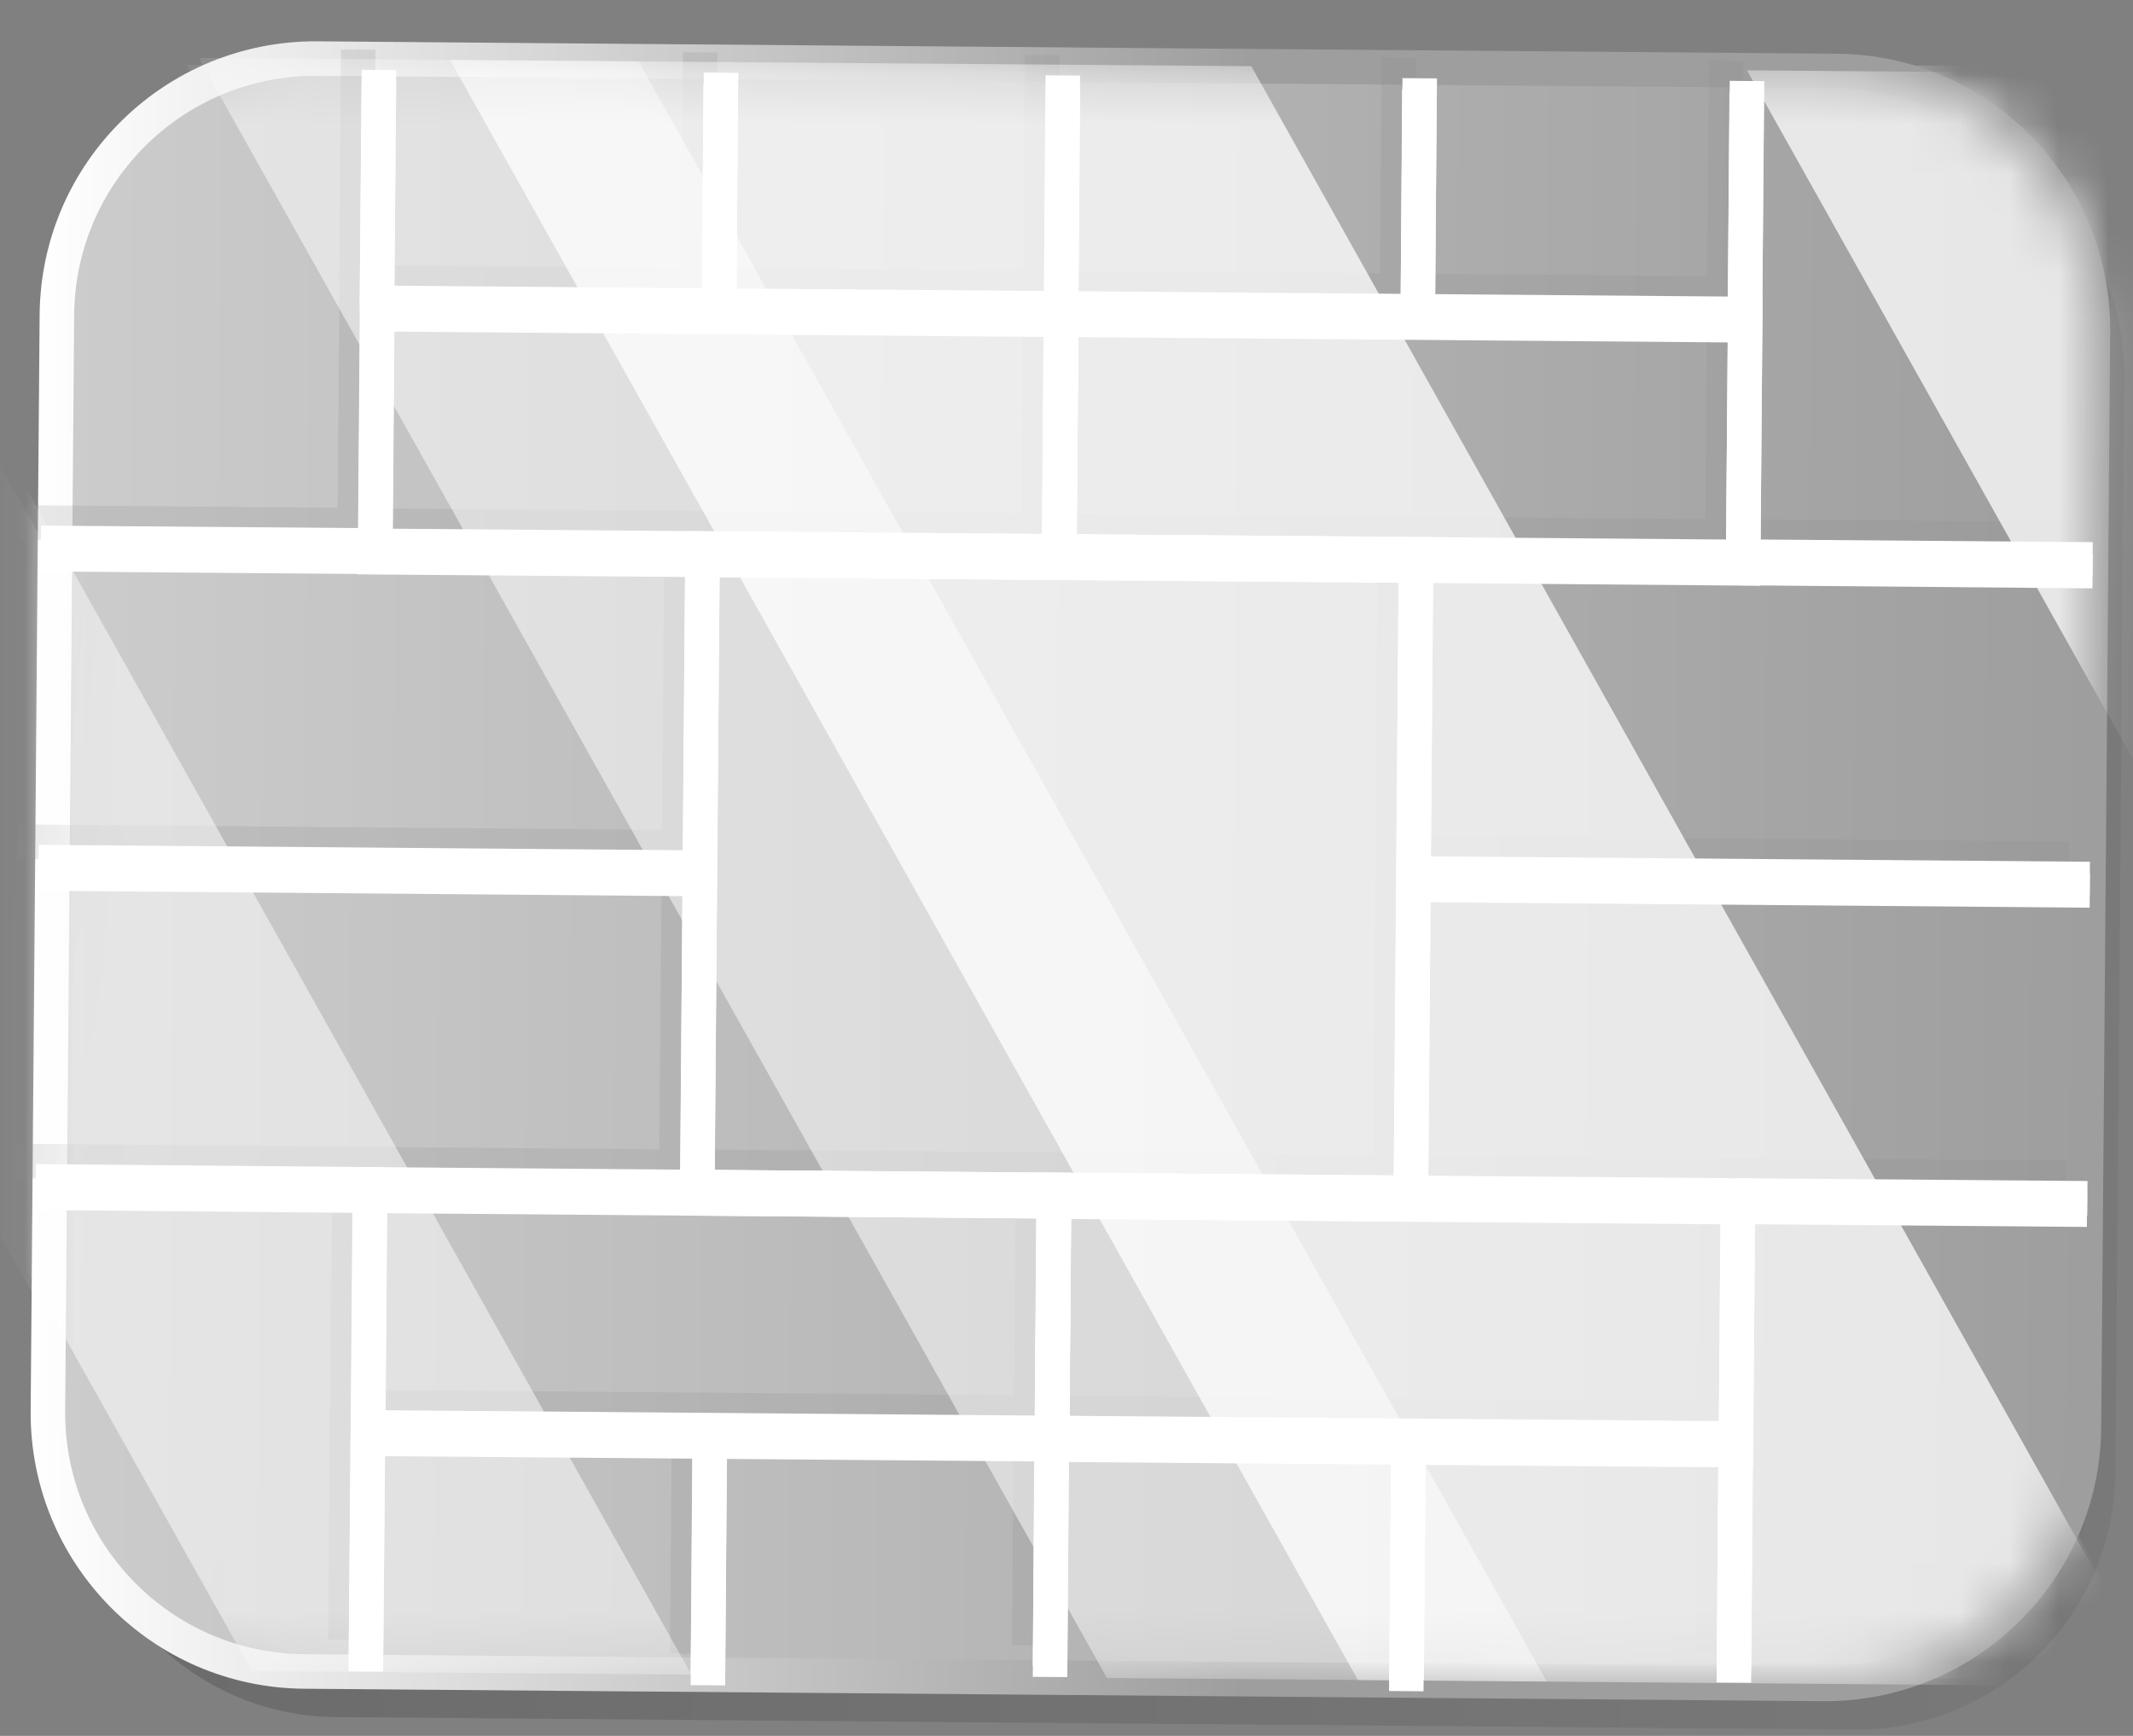 <svg width="43" height="35" viewBox="0 0 43 35" fill="none" xmlns="http://www.w3.org/2000/svg">
<rect x="0" y="0" width="43" height="35" fill="#808080" stroke="none"/>
<mask id="mask0_1_139" style="mask-type:luminance" maskUnits="userSpaceOnUse" x="0" y="1" width="42" height="33">
<path d="M36.756 33.84L6.136 33.826C3.255 33.826 0.923 31.488 0.923 28.614L0.93 6.519C0.93 3.638 3.269 1.306 6.143 1.306L36.763 1.32C39.644 1.32 41.975 3.658 41.975 6.532L41.968 28.628C41.975 31.509 39.637 33.84 36.756 33.84Z" fill="white"/>
</mask>
<g mask="url(#mask0_1_139)">
<path opacity="0.5" d="M31.182 33.833H22.316L3.756 1.306L12.622 1.313L31.182 33.833Z" fill="white"/>
</g>
<mask id="mask1_1_139" style="mask-type:luminance" maskUnits="userSpaceOnUse" x="0" y="1" width="42" height="33">
<path d="M36.756 33.84L6.136 33.826C3.255 33.826 0.923 31.488 0.923 28.614L0.93 6.519C0.93 3.638 3.269 1.306 6.143 1.306L36.763 1.32C39.644 1.32 41.975 3.658 41.975 6.532L41.968 28.628C41.975 31.509 39.637 33.84 36.756 33.84Z" fill="white"/>
</mask>
<g mask="url(#mask1_1_139)">
<path opacity="0.5" d="M13.937 33.826H5.078L-13.482 1.299L-4.616 1.306L13.937 33.826Z" fill="white"/>
</g>
<mask id="mask2_1_139" style="mask-type:luminance" maskUnits="userSpaceOnUse" x="0" y="1" width="42" height="33">
<path d="M36.756 33.84L6.136 33.826C3.255 33.826 0.923 31.488 0.923 28.614L0.93 6.519C0.93 3.638 3.269 1.306 6.143 1.306L36.763 1.32C39.644 1.32 41.975 3.658 41.975 6.532L41.968 28.628C41.975 31.509 39.637 33.84 36.756 33.84Z" fill="white"/>
</mask>
<g mask="url(#mask2_1_139)">
<path opacity="0.75" d="M43.534 33.84L27.375 33.833L8.815 1.306L24.974 1.313L43.534 33.84Z" fill="white"/>
</g>
<mask id="mask3_1_139" style="mask-type:luminance" maskUnits="userSpaceOnUse" x="0" y="1" width="42" height="33">
<path d="M36.756 33.84L6.136 33.826C3.255 33.826 0.923 31.488 0.923 28.614L0.93 6.519C0.93 3.638 3.269 1.306 6.143 1.306L36.763 1.32C39.644 1.32 41.975 3.658 41.975 6.532L41.968 28.628C41.975 31.509 39.637 33.84 36.756 33.84Z" fill="white"/>
</mask>
<g mask="url(#mask3_1_139)">
<path opacity="0.75" d="M69.68 33.854L53.528 33.847L34.968 1.32L51.12 1.327L69.68 33.854Z" fill="white"/>
</g>
<path opacity="0.25" d="M37.39 34.87L6.769 34.62C3.888 34.599 1.578 32.246 1.599 29.365L1.78 7.27C1.801 4.389 4.153 2.079 7.034 2.1L37.654 2.35C40.535 2.371 42.846 4.723 42.825 7.604L42.644 29.7C42.616 32.581 40.264 34.891 37.39 34.87Z" fill="url(#paint0_linear_1_139)"/>
<path d="M36.757 33.952L6.137 33.701C3.256 33.68 0.945 31.328 0.966 28.447L1.147 6.352C1.168 3.471 3.52 1.16 6.401 1.181L37.021 1.431C39.902 1.452 42.213 3.805 42.192 6.686L42.011 28.781C41.99 31.655 39.638 33.972 36.757 33.952Z" fill="url(#paint1_linear_1_139)"/>
<path d="M36.757 33.952L6.137 33.701C3.256 33.68 0.945 31.328 0.966 28.447L1.147 6.352C1.168 3.471 3.52 1.16 6.401 1.181L37.021 1.431C39.902 1.452 42.213 3.805 42.192 6.686L42.011 28.781C41.99 31.655 39.638 33.972 36.757 33.952Z" stroke="url(#paint2_linear_1_139)" stroke-width="0.696" stroke-miterlimit="10"/>
<g opacity="0.2">
<path d="M28.128 10.765L13.744 10.648L13.639 23.523L28.024 23.64L28.128 10.765Z" stroke="#8C8C8C" stroke-width="0.696" stroke-miterlimit="10"/>
<path d="M34.763 5.919L20.977 5.807L20.937 10.706L34.724 10.818L34.763 5.919Z" stroke="#8C8C8C" stroke-width="0.696" stroke-miterlimit="10"/>
<path d="M20.977 5.808L7.191 5.695L7.151 10.595L20.937 10.707L20.977 5.808Z" stroke="#8C8C8C" stroke-width="0.696" stroke-miterlimit="10"/>
<path d="M34.617 23.7L20.831 23.588L20.791 28.487L34.577 28.599L34.617 23.7Z" stroke="#8C8C8C" stroke-width="0.696" stroke-miterlimit="10"/>
<path d="M20.831 23.582L7.045 23.47L7.005 28.369L20.791 28.481L20.831 23.582Z" stroke="#8C8C8C" stroke-width="0.696" stroke-miterlimit="10"/>
<path d="M34.724 10.812L41.767 10.875" stroke="#8C8C8C" stroke-width="0.696" stroke-miterlimit="10"/>
<path d="M34.613 23.694L41.662 23.749" stroke="#8C8C8C" stroke-width="0.696" stroke-miterlimit="10"/>
<path d="M0.409 10.534L7.458 10.59" stroke="#8C8C8C" stroke-width="0.696" stroke-miterlimit="10"/>
<path d="M0.305 23.408L7.354 23.471" stroke="#8C8C8C" stroke-width="0.696" stroke-miterlimit="10"/>
<path d="M0.36 16.971L13.686 17.082" stroke="#8C8C8C" stroke-width="0.696" stroke-miterlimit="10"/>
<path d="M28.071 17.201L41.711 17.312" stroke="#8C8C8C" stroke-width="0.696" stroke-miterlimit="10"/>
<path d="M6.999 28.363L6.965 33.061" stroke="#8C8C8C" stroke-width="0.696" stroke-miterlimit="10"/>
<path d="M20.785 28.475L20.75 33.172" stroke="#8C8C8C" stroke-width="0.696" stroke-miterlimit="10"/>
<path d="M34.578 28.593L34.537 33.283" stroke="#8C8C8C" stroke-width="0.696" stroke-miterlimit="10"/>
<path d="M13.896 28.419L13.854 33.339" stroke="#8C8C8C" stroke-width="0.696" stroke-miterlimit="10"/>
<path d="M27.981 28.537L27.939 33.457" stroke="#8C8C8C" stroke-width="0.696" stroke-miterlimit="10"/>
<path d="M7.222 1L7.187 5.69" stroke="#8C8C8C" stroke-width="0.696" stroke-miterlimit="10"/>
<path d="M21.008 1.111L20.973 5.802" stroke="#8C8C8C" stroke-width="0.696" stroke-miterlimit="10"/>
<path d="M34.801 1.223L34.759 5.913" stroke="#8C8C8C" stroke-width="0.696" stroke-miterlimit="10"/>
<path d="M14.118 1.056L14.076 5.976" stroke="#8C8C8C" stroke-width="0.696" stroke-miterlimit="10"/>
<path d="M28.203 1.167L28.162 6.087" stroke="#8C8C8C" stroke-width="0.696" stroke-miterlimit="10"/>
</g>
<path d="M28.546 11.176L14.162 11.059L14.057 23.933L28.442 24.05L28.546 11.176Z" stroke="white" stroke-width="0.696" stroke-miterlimit="10"/>
<path d="M35.181 6.33L21.395 6.217L21.355 11.117L35.141 11.229L35.181 6.33Z" stroke="white" stroke-width="0.696" stroke-miterlimit="10"/>
<path d="M21.394 6.218L7.608 6.106L7.569 11.005L21.355 11.117L21.394 6.218Z" stroke="white" stroke-width="0.696" stroke-miterlimit="10"/>
<path d="M35.035 24.104L21.249 23.992L21.209 28.891L34.995 29.003L35.035 24.104Z" stroke="white" stroke-width="0.696" stroke-miterlimit="10"/>
<path d="M21.249 23.992L7.463 23.88L7.423 28.779L21.209 28.892L21.249 23.992Z" stroke="white" stroke-width="0.696" stroke-miterlimit="10"/>
<path d="M35.135 11.223L42.185 11.279" stroke="white" stroke-width="0.696" stroke-miterlimit="10"/>
<path d="M35.031 24.104L42.08 24.16" stroke="white" stroke-width="0.696" stroke-miterlimit="10"/>
<path d="M0.826 10.945L7.876 11" stroke="white" stroke-width="0.696" stroke-miterlimit="10"/>
<path d="M0.722 23.819L7.765 23.882" stroke="white" stroke-width="0.696" stroke-miterlimit="10"/>
<path d="M0.778 17.382L14.104 17.493" stroke="white" stroke-width="0.696" stroke-miterlimit="10"/>
<path d="M28.489 17.611L42.129 17.723" stroke="white" stroke-width="0.696" stroke-miterlimit="10"/>
<path d="M7.417 28.774L7.375 33.471" stroke="white" stroke-width="0.696" stroke-miterlimit="10"/>
<path d="M21.203 28.885L21.168 33.583" stroke="white" stroke-width="0.696" stroke-miterlimit="10"/>
<path d="M34.995 28.997L34.954 33.694" stroke="white" stroke-width="0.696" stroke-miterlimit="10"/>
<path d="M14.313 28.83L14.271 33.75" stroke="white" stroke-width="0.696" stroke-miterlimit="10"/>
<path d="M28.399 28.948L28.357 33.868" stroke="white" stroke-width="0.696" stroke-miterlimit="10"/>
<path d="M7.639 1.411L7.598 6.101" stroke="white" stroke-width="0.696" stroke-miterlimit="10"/>
<path d="M21.426 1.522L21.391 6.212" stroke="white" stroke-width="0.696" stroke-miterlimit="10"/>
<path d="M35.219 1.633L35.177 6.324" stroke="white" stroke-width="0.696" stroke-miterlimit="10"/>
<path d="M14.536 1.466L14.494 6.386" stroke="white" stroke-width="0.696" stroke-miterlimit="10"/>
<path d="M28.621 1.578L28.58 6.498" stroke="white" stroke-width="0.696" stroke-miterlimit="10"/>
<path d="M28.546 11.405L14.162 11.288L14.057 24.163L28.442 24.28L28.546 11.405Z" stroke="white" stroke-width="0.696" stroke-miterlimit="10"/>
<path d="M35.181 6.559L21.395 6.447L21.355 11.346L35.141 11.459L35.181 6.559Z" stroke="white" stroke-width="0.696" stroke-miterlimit="10"/>
<path d="M21.387 6.448L7.601 6.336L7.561 11.235L21.347 11.347L21.387 6.448Z" stroke="white" stroke-width="0.696" stroke-miterlimit="10"/>
<path d="M35.035 24.34L21.249 24.228L21.209 29.127L34.995 29.24L35.035 24.34Z" stroke="white" stroke-width="0.696" stroke-miterlimit="10"/>
<path d="M21.241 24.222L7.455 24.11L7.416 29.009L21.202 29.121L21.241 24.222Z" stroke="white" stroke-width="0.696" stroke-miterlimit="10"/>
<path d="M35.135 11.453L42.185 11.515" stroke="white" stroke-width="0.696" stroke-miterlimit="10"/>
<path d="M35.031 24.334L42.073 24.39" stroke="white" stroke-width="0.696" stroke-miterlimit="10"/>
<path d="M0.826 11.174L7.869 11.23" stroke="white" stroke-width="0.696" stroke-miterlimit="10"/>
<path d="M0.722 24.049L7.765 24.111" stroke="white" stroke-width="0.696" stroke-miterlimit="10"/>
<path d="M0.77 17.611L14.104 17.723" stroke="white" stroke-width="0.696" stroke-miterlimit="10"/>
<path d="M28.489 17.841L42.129 17.953" stroke="white" stroke-width="0.696" stroke-miterlimit="10"/>
<path d="M7.417 29.003L7.375 33.701" stroke="white" stroke-width="0.696" stroke-miterlimit="10"/>
<path d="M21.203 29.115L21.168 33.812" stroke="white" stroke-width="0.696" stroke-miterlimit="10"/>
<path d="M34.988 29.233L34.954 33.924" stroke="white" stroke-width="0.696" stroke-miterlimit="10"/>
<path d="M14.306 29.059L14.271 33.979" stroke="white" stroke-width="0.696" stroke-miterlimit="10"/>
<path d="M28.392 29.178L28.35 34.098" stroke="white" stroke-width="0.696" stroke-miterlimit="10"/>
<path d="M7.639 1.64L7.598 6.331" stroke="white" stroke-width="0.696" stroke-miterlimit="10"/>
<path d="M21.426 1.752L21.391 6.442" stroke="white" stroke-width="0.696" stroke-miterlimit="10"/>
<path d="M35.212 1.863L35.177 6.553" stroke="white" stroke-width="0.696" stroke-miterlimit="10"/>
<path d="M14.529 1.696L14.494 6.616" stroke="white" stroke-width="0.696" stroke-miterlimit="10"/>
<path d="M28.614 1.807L28.58 6.727" stroke="white" stroke-width="0.696" stroke-miterlimit="10"/>
<mask id="mask4_1_139" style="mask-type:luminance" maskUnits="userSpaceOnUse" x="0" y="1" width="43" height="33">
<path d="M36.757 33.952L6.137 33.701C3.256 33.68 0.945 31.328 0.966 28.447L1.147 6.352C1.168 3.471 3.52 1.16 6.401 1.181L37.021 1.431C39.902 1.452 42.213 3.805 42.192 6.686L42.011 28.781C41.99 31.655 39.638 33.972 36.757 33.952Z" fill="white"/>
</mask>
<g mask="url(#mask4_1_139)">
<path opacity="0.5" d="M31.182 33.903L22.316 33.833L4.007 1.167L12.873 1.237L31.182 33.903Z" fill="white"/>
</g>
<mask id="mask5_1_139" style="mask-type:luminance" maskUnits="userSpaceOnUse" x="0" y="1" width="43" height="33">
<path d="M36.757 33.952L6.137 33.701C3.256 33.68 0.945 31.328 0.966 28.447L1.147 6.352C1.168 3.471 3.52 1.16 6.401 1.181L37.021 1.431C39.902 1.452 42.213 3.805 42.192 6.686L42.011 28.781C41.99 31.655 39.638 33.972 36.757 33.952Z" fill="white"/>
</mask>
<g mask="url(#mask5_1_139)">
<path opacity="0.5" d="M13.937 33.764L5.078 33.694L-13.232 1.021L-4.366 1.097L13.937 33.764Z" fill="white"/>
</g>
<mask id="mask6_1_139" style="mask-type:luminance" maskUnits="userSpaceOnUse" x="0" y="1" width="43" height="33">
<path d="M36.757 33.952L6.137 33.701C3.256 33.68 0.945 31.328 0.966 28.447L1.147 6.352C1.168 3.471 3.52 1.16 6.401 1.181L37.021 1.431C39.902 1.452 42.213 3.805 42.192 6.686L42.011 28.781C41.99 31.655 39.638 33.972 36.757 33.952Z" fill="white"/>
</mask>
<g mask="url(#mask6_1_139)">
<path opacity="0.75" d="M43.535 34.007L27.375 33.875L9.073 1.209L25.225 1.334L43.535 34.007Z" fill="white"/>
</g>
<mask id="mask7_1_139" style="mask-type:luminance" maskUnits="userSpaceOnUse" x="0" y="1" width="43" height="33">
<path d="M36.757 33.952L6.137 33.701C3.256 33.68 0.945 31.328 0.966 28.447L1.147 6.352C1.168 3.471 3.52 1.16 6.401 1.181L37.021 1.431C39.902 1.452 42.213 3.805 42.192 6.686L42.011 28.781C41.99 31.655 39.638 33.972 36.757 33.952Z" fill="white"/>
</mask>
<g mask="url(#mask7_1_139)">
<path opacity="0.75" d="M69.68 34.216L53.521 34.084L35.218 1.418L51.37 1.55L69.68 34.216Z" fill="white"/>
</g>
<defs>
<linearGradient id="paint0_linear_1_139" x1="-0.788" y1="18.373" x2="42.883" y2="18.59" gradientUnits="userSpaceOnUse">
<stop stop-color="#2B2B2B"/>
<stop offset="1" stop-color="#636363"/>
</linearGradient>
<linearGradient id="paint1_linear_1_139" x1="-1.417" y1="17.452" x2="42.254" y2="17.669" gradientUnits="userSpaceOnUse">
<stop stop-color="#CFCFCF"/>
<stop offset="1" stop-color="#9E9E9E"/>
</linearGradient>
<linearGradient id="paint2_linear_1_139" x1="0.676" y1="17.463" x2="42.487" y2="17.67" gradientUnits="userSpaceOnUse">
<stop stop-color="white"/>
<stop offset="0.585" stop-color="#9E9E9E"/>
</linearGradient>
</defs>
</svg>
